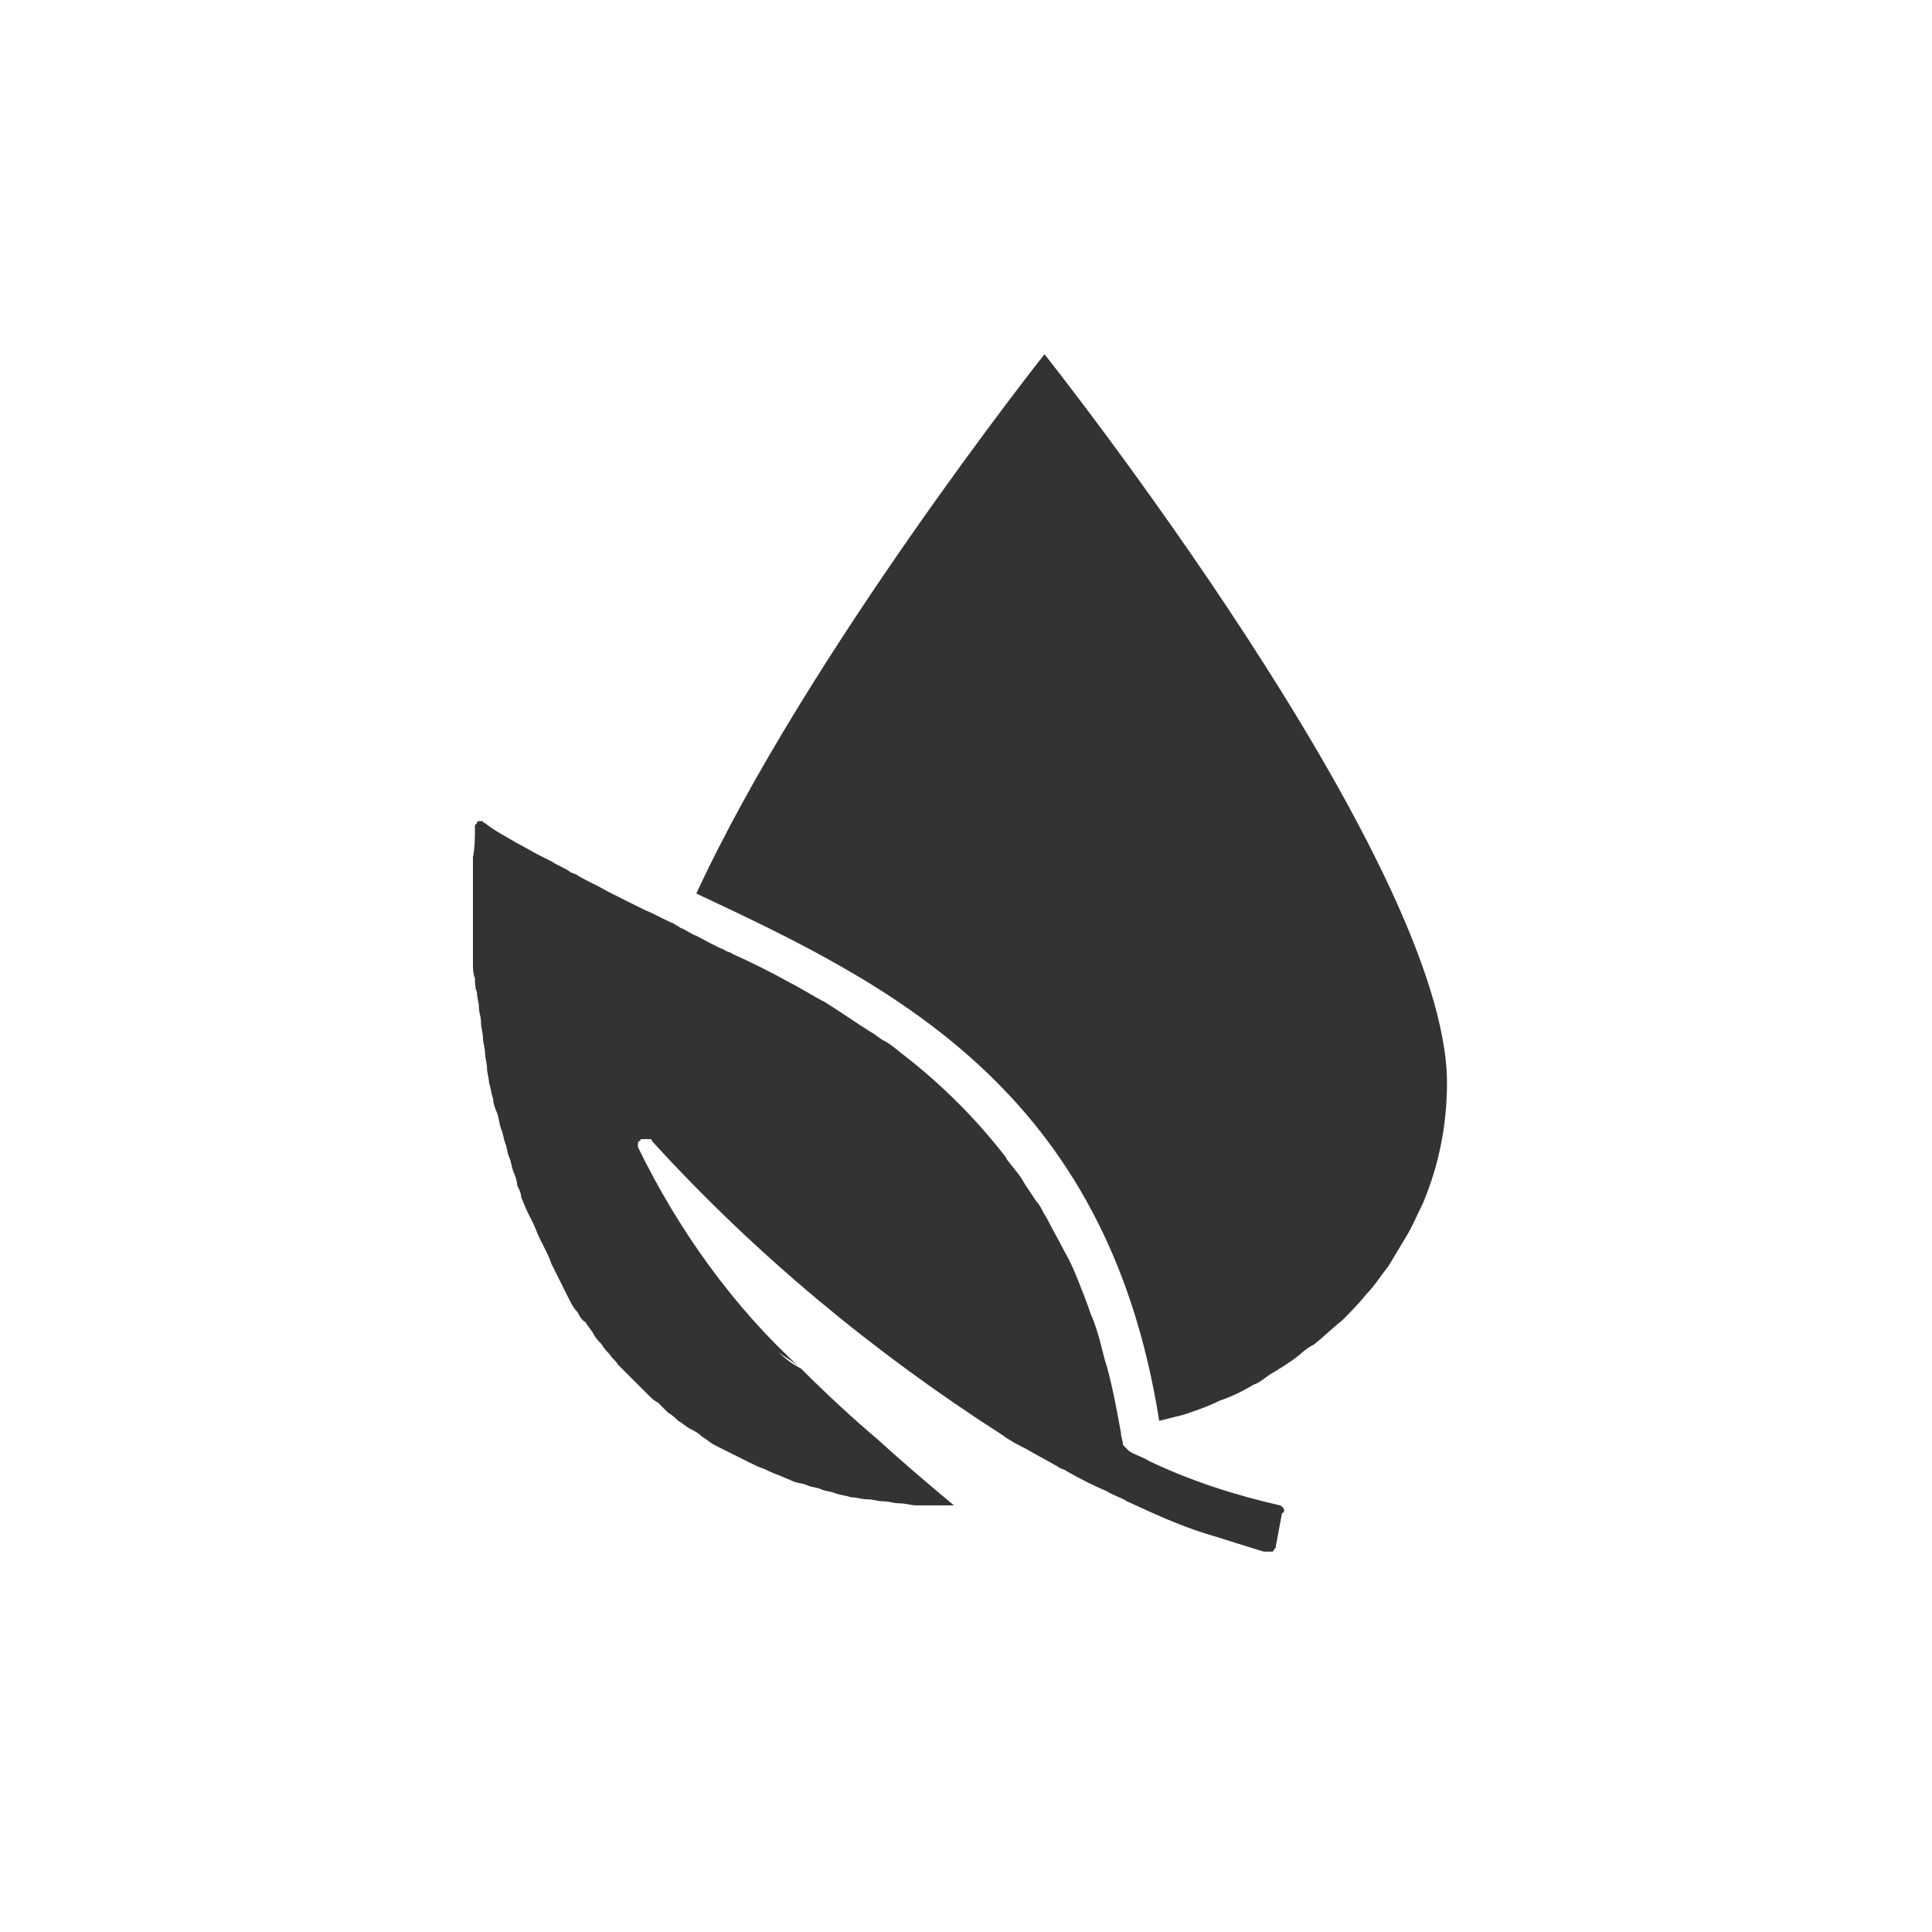 <?xml version="1.0" encoding="utf-8"?>
<!-- Generator: Adobe Illustrator 26.2.1, SVG Export Plug-In . SVG Version: 6.00 Build 0)  -->
<svg version="1.1" id="Laag_1" xmlns="http://www.w3.org/2000/svg" xmlns:xlink="http://www.w3.org/1999/xlink" x="0px" y="0px"
	 viewBox="0 0 96 96" style="enable-background:new 0 0 96 96;" xml:space="preserve">
<style type="text/css">
	.st0{fill-opacity:0;}
	.st1{fill:#333333;}
</style>
<rect x="15" y="14" class="st0" width="70" height="70"/>
<path class="st1" d="M63.6,74.8c-2.2-0.5-4.4-1.2-6.5-2.2c-0.3-0.2-0.7-0.3-1-0.5c-0.1-0.1-0.2-0.2-0.3-0.3c0-0.2-0.1-0.4-0.1-0.6
	c-0.2-1.1-0.4-2.2-0.7-3.3c-0.2-0.6-0.3-1.2-0.5-1.8c-0.1-0.3-0.2-0.6-0.3-0.8c-0.2-0.6-0.4-1.1-0.6-1.6c-0.2-0.5-0.4-1-0.7-1.5
	c-0.3-0.6-0.6-1.1-0.9-1.7c-0.2-0.3-0.3-0.6-0.5-0.8c-0.2-0.3-0.4-0.6-0.6-0.9c-0.2-0.4-0.5-0.7-0.8-1.1c-0.1-0.1-0.1-0.2-0.2-0.3
	c-1.4-1.8-3.1-3.5-4.9-4.9c-0.4-0.3-0.7-0.6-1.1-0.8c-0.2-0.1-0.4-0.3-0.6-0.4c-0.8-0.5-1.5-1-2.3-1.5c-0.6-0.3-1.2-0.7-1.8-1
	c-0.9-0.5-1.9-1-2.8-1.4c-0.1-0.1-0.3-0.1-0.4-0.2c-0.5-0.2-1-0.5-1.4-0.7c-0.3-0.1-0.5-0.3-0.8-0.4c-0.1-0.1-0.2-0.1-0.3-0.2
	c-0.5-0.2-1-0.5-1.5-0.7c-0.6-0.3-1.2-0.6-1.8-0.9c-0.5-0.3-1-0.5-1.5-0.8c-0.1-0.1-0.3-0.1-0.4-0.2c-0.3-0.2-0.6-0.3-0.9-0.5
	c-0.2-0.1-0.4-0.2-0.6-0.3c-0.4-0.2-0.7-0.4-1.1-0.6c-0.5-0.3-1.1-0.6-1.6-1c0,0-0.1,0-0.1-0.1c0,0,0,0,0,0c0,0-0.1,0-0.1,0
	c0,0,0,0,0,0c0,0-0.1,0-0.1,0c0,0,0,0,0,0c0,0-0.1,0-0.1,0.1l0,0c0,0-0.1,0.1-0.1,0.1c0,0,0,0,0,0c0,0,0,0.1,0,0.1
	c0,0.5,0,1-0.1,1.5c0,0.2,0,0.3,0,0.5c0,0.3,0,0.7,0,1c0,0.2,0,0.4,0,0.6c0,0.3,0,0.6,0,0.9c0,0.2,0,0.4,0,0.6c0,0.3,0,0.6,0,0.9
	c0,0.2,0,0.4,0,0.7c0,0.3,0,0.6,0.1,0.8c0,0.2,0,0.5,0.1,0.7c0,0.3,0.1,0.5,0.1,0.8c0,0.2,0.1,0.4,0.1,0.7c0,0.3,0.1,0.5,0.1,0.8
	c0,0.2,0.1,0.5,0.1,0.7c0,0.3,0.1,0.5,0.1,0.8c0,0.2,0.1,0.5,0.1,0.7c0.1,0.3,0.1,0.5,0.2,0.8c0,0.2,0.1,0.5,0.2,0.7
	c0.1,0.3,0.1,0.5,0.2,0.8c0.1,0.2,0.1,0.4,0.2,0.7c0.1,0.2,0.1,0.5,0.2,0.7c0.1,0.2,0.1,0.4,0.2,0.7c0.1,0.2,0.2,0.5,0.2,0.7
	c0.1,0.2,0.2,0.4,0.2,0.6c0.1,0.2,0.2,0.5,0.3,0.7c0.1,0.2,0.2,0.4,0.3,0.6c0.1,0.2,0.2,0.5,0.3,0.7c0.1,0.2,0.2,0.4,0.3,0.6
	c0.1,0.2,0.2,0.4,0.3,0.7c0.1,0.2,0.2,0.4,0.3,0.6c0.1,0.2,0.2,0.4,0.3,0.6c0.1,0.2,0.2,0.4,0.3,0.6c0.1,0.2,0.2,0.4,0.4,0.6
	c0.1,0.2,0.2,0.4,0.4,0.5c0.1,0.2,0.3,0.4,0.4,0.6c0.1,0.2,0.3,0.4,0.4,0.5c0.1,0.2,0.3,0.4,0.4,0.5c0.1,0.2,0.3,0.3,0.4,0.5
	c0.2,0.2,0.3,0.3,0.5,0.5c0.2,0.2,0.3,0.3,0.5,0.5c0.2,0.2,0.3,0.3,0.5,0.5c0.2,0.2,0.3,0.3,0.5,0.4c0.2,0.2,0.3,0.3,0.5,0.5
	c0.2,0.1,0.4,0.3,0.5,0.4c0.2,0.1,0.4,0.3,0.6,0.4c0.2,0.1,0.4,0.2,0.6,0.4c0.2,0.1,0.4,0.3,0.6,0.4c0.2,0.1,0.4,0.2,0.6,0.3
	c0.2,0.1,0.4,0.2,0.6,0.3c0.2,0.1,0.4,0.2,0.6,0.3c0.2,0.1,0.4,0.2,0.7,0.3c0.2,0.1,0.4,0.2,0.7,0.3c0.2,0.1,0.5,0.2,0.7,0.3
	c0.2,0.1,0.5,0.1,0.7,0.2c0.2,0.1,0.5,0.1,0.7,0.2c0.2,0.1,0.5,0.1,0.7,0.2c0.3,0.1,0.5,0.1,0.8,0.2c0.3,0,0.5,0.1,0.8,0.1
	c0.3,0,0.5,0.1,0.8,0.1c0.3,0,0.5,0.1,0.8,0.1c0.3,0,0.6,0.1,0.8,0.1c0.3,0,0.6,0,0.8,0c0.4,0,0.7,0,1.1,0c-1.2-1-2.5-2.1-3.7-3.2
	c-1.3-1.1-2.6-2.3-3.9-3.6c-0.4-0.2-0.8-0.5-1.1-0.8c0.4,0.3,0.8,0.5,1.1,0.8c-3.4-3.1-6.1-6.9-8.1-11l0,0c0,0,0-0.1,0-0.1
	c0,0,0,0,0,0l0,0c0,0,0-0.1,0-0.1c0,0,0,0,0,0c0,0,0-0.1,0.1-0.1c0,0,0,0,0,0c0,0,0-0.1,0.1-0.1c0,0,0,0,0,0c0,0,0.1,0,0.1,0l0,0
	c0,0,0.1,0,0.1,0l0,0c0,0,0.1,0,0.1,0c0,0,0,0,0.1,0c0.1,0,0.1,0.1,0.1,0.1c5.1,5.6,11,10.5,17.4,14.6c0.4,0.3,0.8,0.5,1.2,0.7
	c0.5,0.3,1.1,0.6,1.6,0.9c0.1,0.1,0.3,0.1,0.4,0.2c0.7,0.4,1.3,0.7,2,1c0.3,0.2,0.7,0.3,1,0.5c1.3,0.6,2.6,1.2,3.9,1.6
	c1,0.3,1.9,0.6,2.9,0.9l0,0c0,0,0.1,0,0.2,0c0.1,0,0.1,0,0.2,0c0.1,0,0.1-0.1,0.1-0.1c0.1-0.1,0.1-0.1,0.1-0.2l0.3-1.6
	C63.9,75.1,63.8,74.9,63.6,74.8z"/>
<path class="st1" d="M51.9,17.6c0,0-11.8,14.9-17.3,26.8c9.6,4.5,20.4,9.7,23,26.2c0.4-0.1,0.8-0.2,1.2-0.3c0.6-0.2,1.2-0.4,1.8-0.7
	c0.6-0.2,1.2-0.5,1.7-0.8c0.3-0.1,0.5-0.3,0.8-0.5c0.5-0.3,1-0.6,1.5-1c0.2-0.2,0.5-0.4,0.7-0.5c0.5-0.4,0.9-0.8,1.4-1.2
	c0.4-0.4,0.8-0.8,1.2-1.3c0.4-0.4,0.7-0.9,1.1-1.4c0.3-0.5,0.6-1,0.9-1.5c0.3-0.5,0.5-1,0.8-1.6c0.8-1.9,1.2-3.9,1.2-6
	C71.9,42.8,51.9,17.6,51.9,17.6z"/>
</svg>
